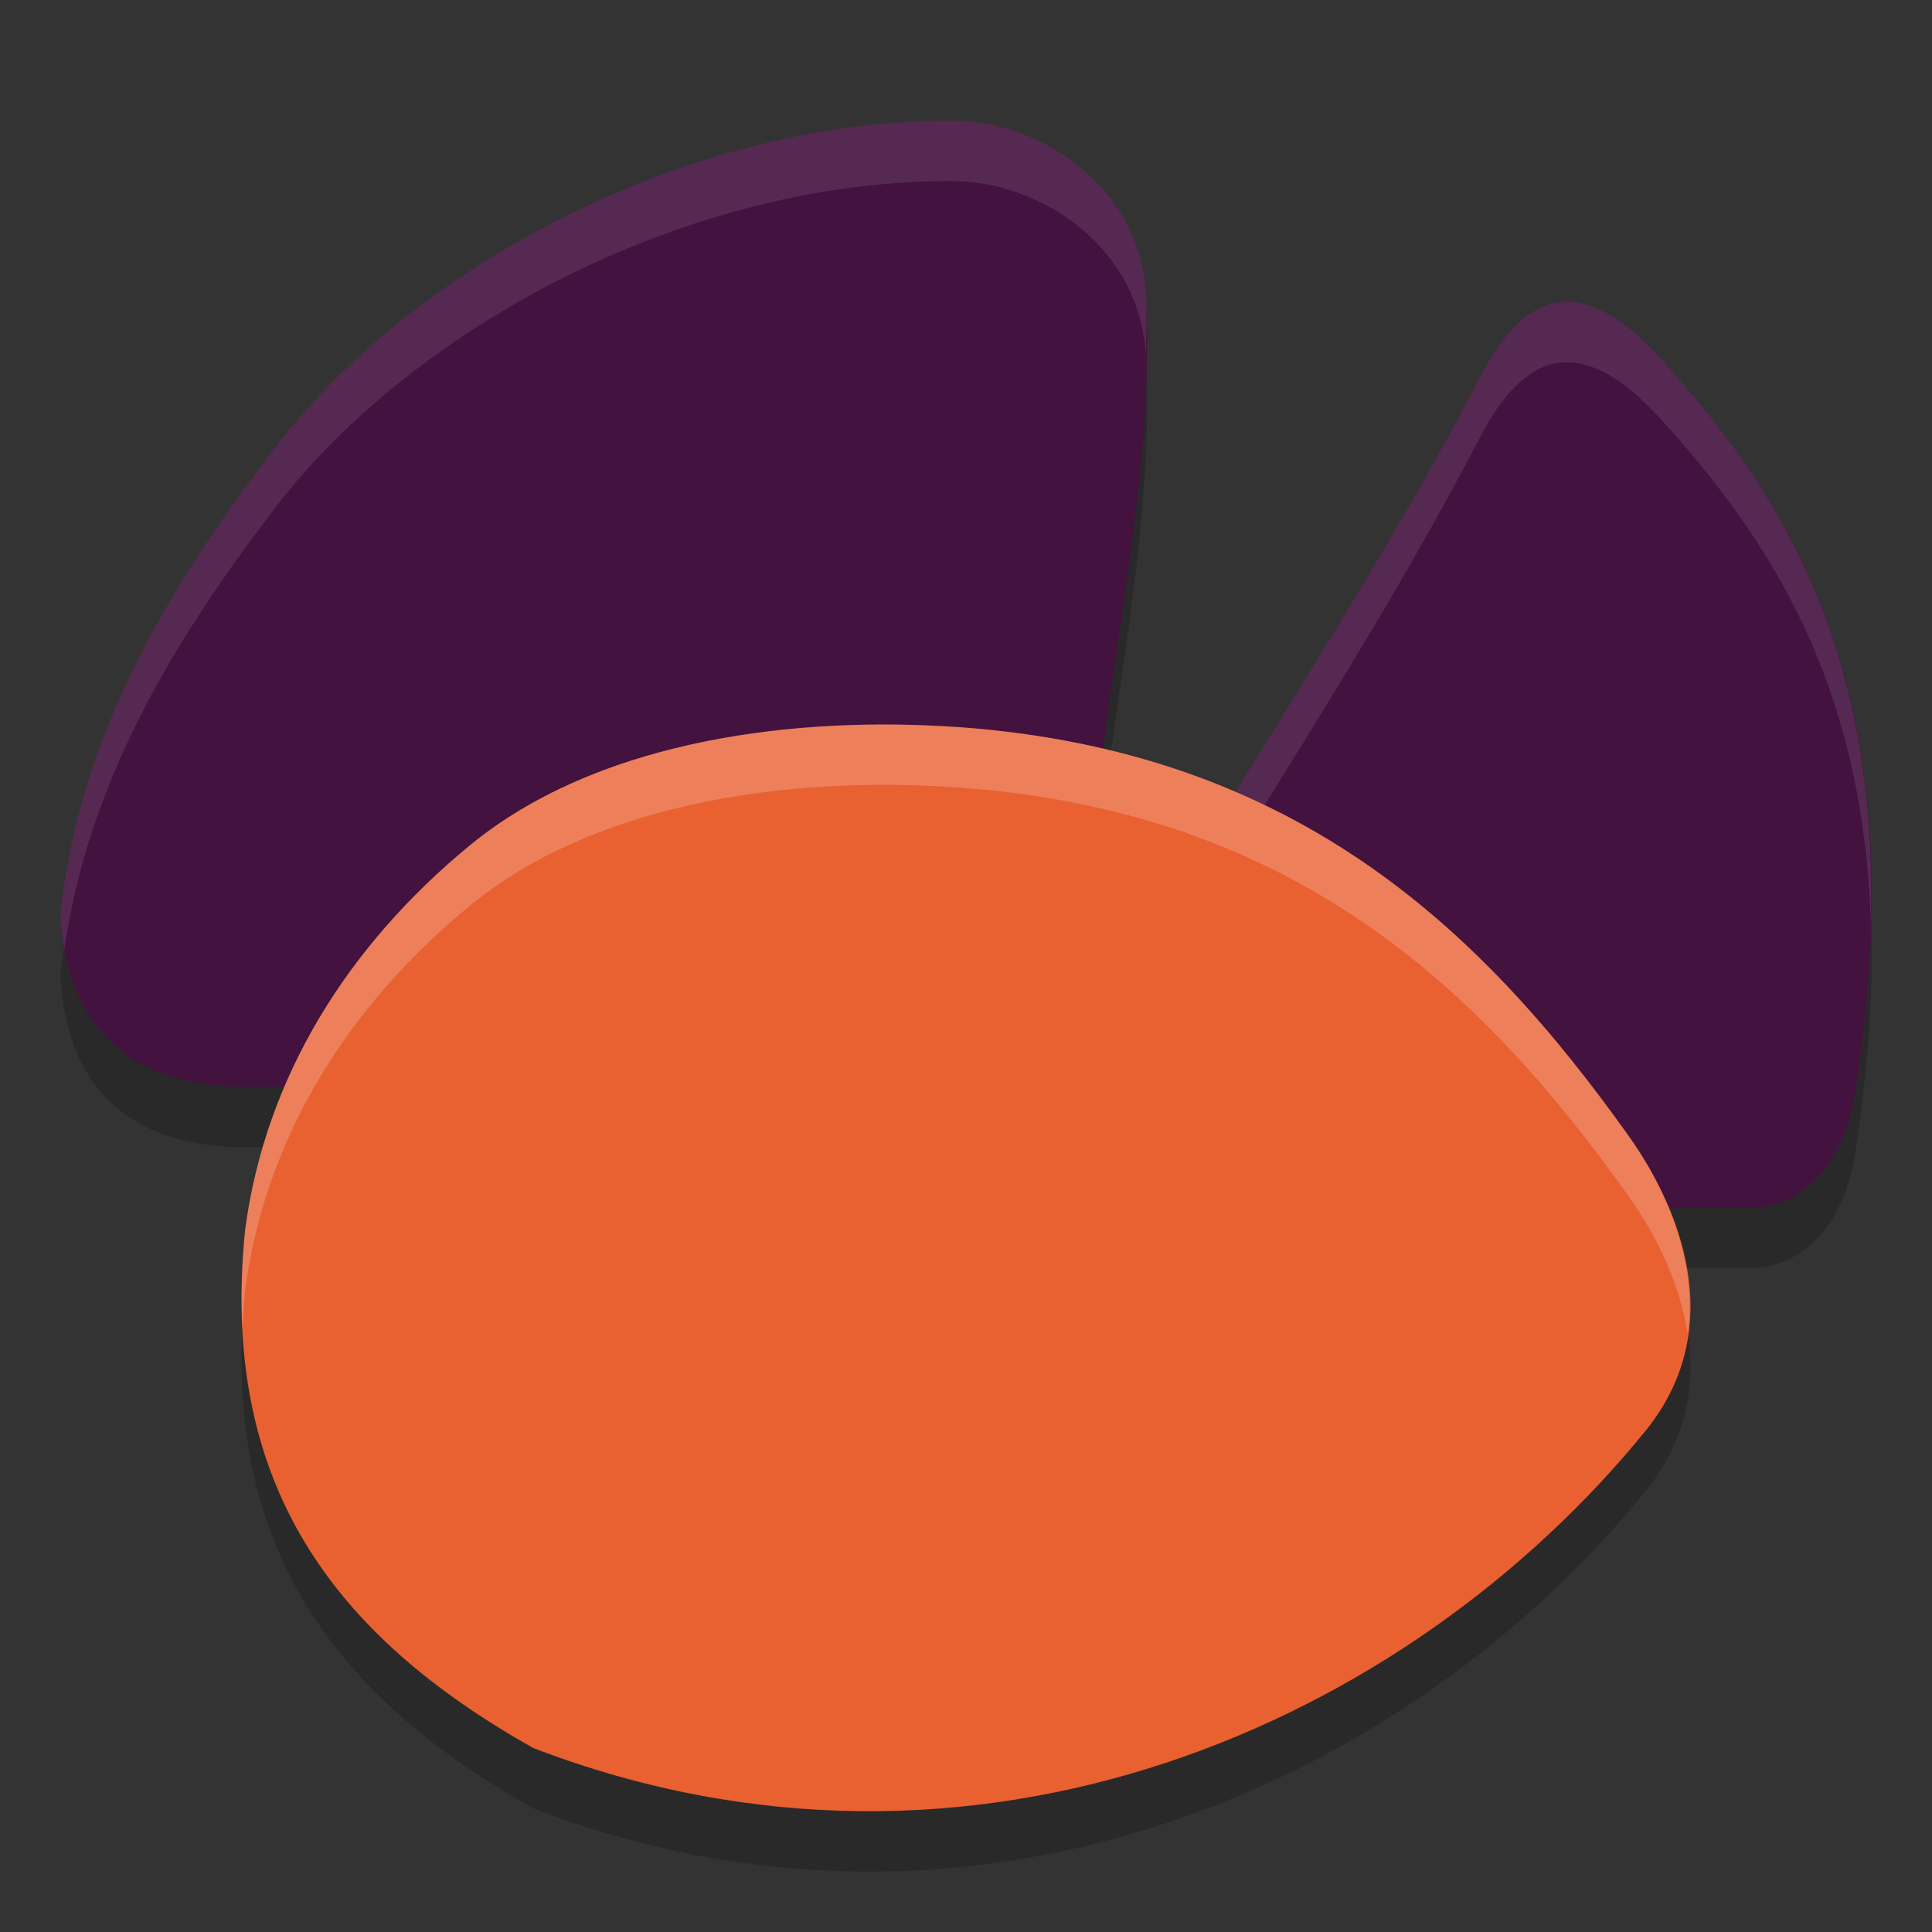 <svg xmlns="http://www.w3.org/2000/svg" width="32" height="32" version="1.1">
 <rect width="100%" height="100%" fill="#333333" stroke="none"/>
 <path style="opacity:0.2" d="M 24.552,7.169 C 23.3,9.582 21.913,11.767 20.558,13.963 L 16,21 29.158,20.998 C 30.071,20.87 30.577,20.049 30.72,19.136 31.726,12.752 29.878,9.54 27.486,6.918 26.372,5.706 25.392,5.601 24.552,7.169 Z"/>
 <path style="opacity:0.2" d="M 15.851,3.001 C 11.384,2.958 6.844,5.441 4.584,8.378 2.729,10.789 1.31,13.222 1,16.147 h 0.002 C 1.079,17.808 1.936,18.916 3.875,19 H 17.5 l 0.84,-6.127 c 0.314,-2.293 0.743,-4.602 0.646,-6.932 -0.078,-1.865 -1.741,-2.9 -3.135,-2.94 z"/>
 <path style="opacity:0.2" d="M 15.582,13.026 C 12.89,12.88 9.816,13.333 7.788,14.997 c -2.026,1.664 -3.388,3.837 -3.726,6.359 -0.439,4.234 1.482,6.747 4.771,8.597 7.298,2.802 14.478,-0.383 18.447,-5.284 1.363,-1.721 0.517,-3.698 -0.296,-4.842 -2.453,-3.449 -5.599,-6.488 -11.402,-6.802 z"/>
 <path style="fill:#43123f" d="M 15.851,2.001 C 11.384,1.958 6.844,4.441 4.584,7.378 2.729,9.789 1.31,12.222 1,15.147 h 0.002 C 1.079,16.808 1.936,17.916 3.875,18 H 17.5 l 0.84,-6.127 C 18.654,9.58 19.083,7.271 18.986,4.941 18.908,3.076 17.245,2.041 15.851,2.001 Z"/>
 <path style="fill:#43123f" d="M 24.552,6.169 C 23.3,8.582 21.913,10.767 20.558,12.963 L 16,20 29.158,19.998 C 30.071,19.87 30.577,19.049 30.72,18.136 31.726,11.752 29.878,8.54 27.486,5.918 26.372,4.706 25.392,4.601 24.552,6.169 Z"/>
 <path style="fill:#ffffff;opacity:0.1" d="M 25.916 5 C 25.427 5.018 24.972 5.387 24.553 6.17 C 23.301 8.583 21.913 10.767 20.559 12.963 L 16 20 L 16.648 20 L 20.559 13.963 C 21.913 11.767 23.301 9.583 24.553 7.17 C 25.393 5.603 26.373 5.706 27.486 6.918 C 29.346 8.957 30.87 11.36 30.986 15.326 C 31.118 10.752 29.498 8.123 27.486 5.918 C 26.93 5.312 26.405 4.982 25.916 5 z"/>
 <path style="fill:#e96031" d="M 15.582,12.026 C 12.89,11.88 9.816,12.333 7.788,13.997 c -2.026,1.664 -3.388,3.837 -3.726,6.359 -0.439,4.234 1.482,6.747 4.771,8.597 7.298,2.802 14.478,-0.383 18.447,-5.284 1.363,-1.721 0.517,-3.698 -0.296,-4.842 -2.453,-3.449 -5.599,-6.488 -11.402,-6.802 z"/>
 <path style="fill:#ffffff;opacity:0.1" d="M 15.852 2 C 11.385 1.957 6.843 4.441 4.584 7.377 C 2.729 9.789 1.31 12.222 1 15.146 L 1.002 15.146 C 1.011 15.347 1.034 15.537 1.066 15.721 C 1.464 12.986 2.821 10.669 4.584 8.377 C 6.843 5.441 11.385 2.957 15.852 3 C 17.231 3.039 18.868 4.058 18.979 5.885 C 18.983 5.57 18.999 5.257 18.986 4.941 C 18.908 3.077 17.246 2.04 15.852 2 z"/>
 <path style="fill:#ffffff;opacity:0.2" d="M 14.557 12 C 12.137 12.012 9.561 12.541 7.787 13.998 C 5.761 15.662 4.4 17.835 4.062 20.357 C 4.002 20.941 3.989 21.489 4.016 22.01 C 4.026 21.796 4.039 21.581 4.062 21.357 C 4.4 18.835 5.761 16.662 7.787 14.998 C 9.815 13.333 12.89 12.88 15.582 13.025 C 21.385 13.339 24.531 16.377 26.984 19.826 C 27.401 20.412 27.821 21.219 27.953 22.096 C 28.127 20.847 27.556 19.63 26.984 18.826 C 24.531 15.377 21.385 12.339 15.582 12.025 C 15.245 12.007 14.902 11.998 14.557 12 z"/>
</svg>
